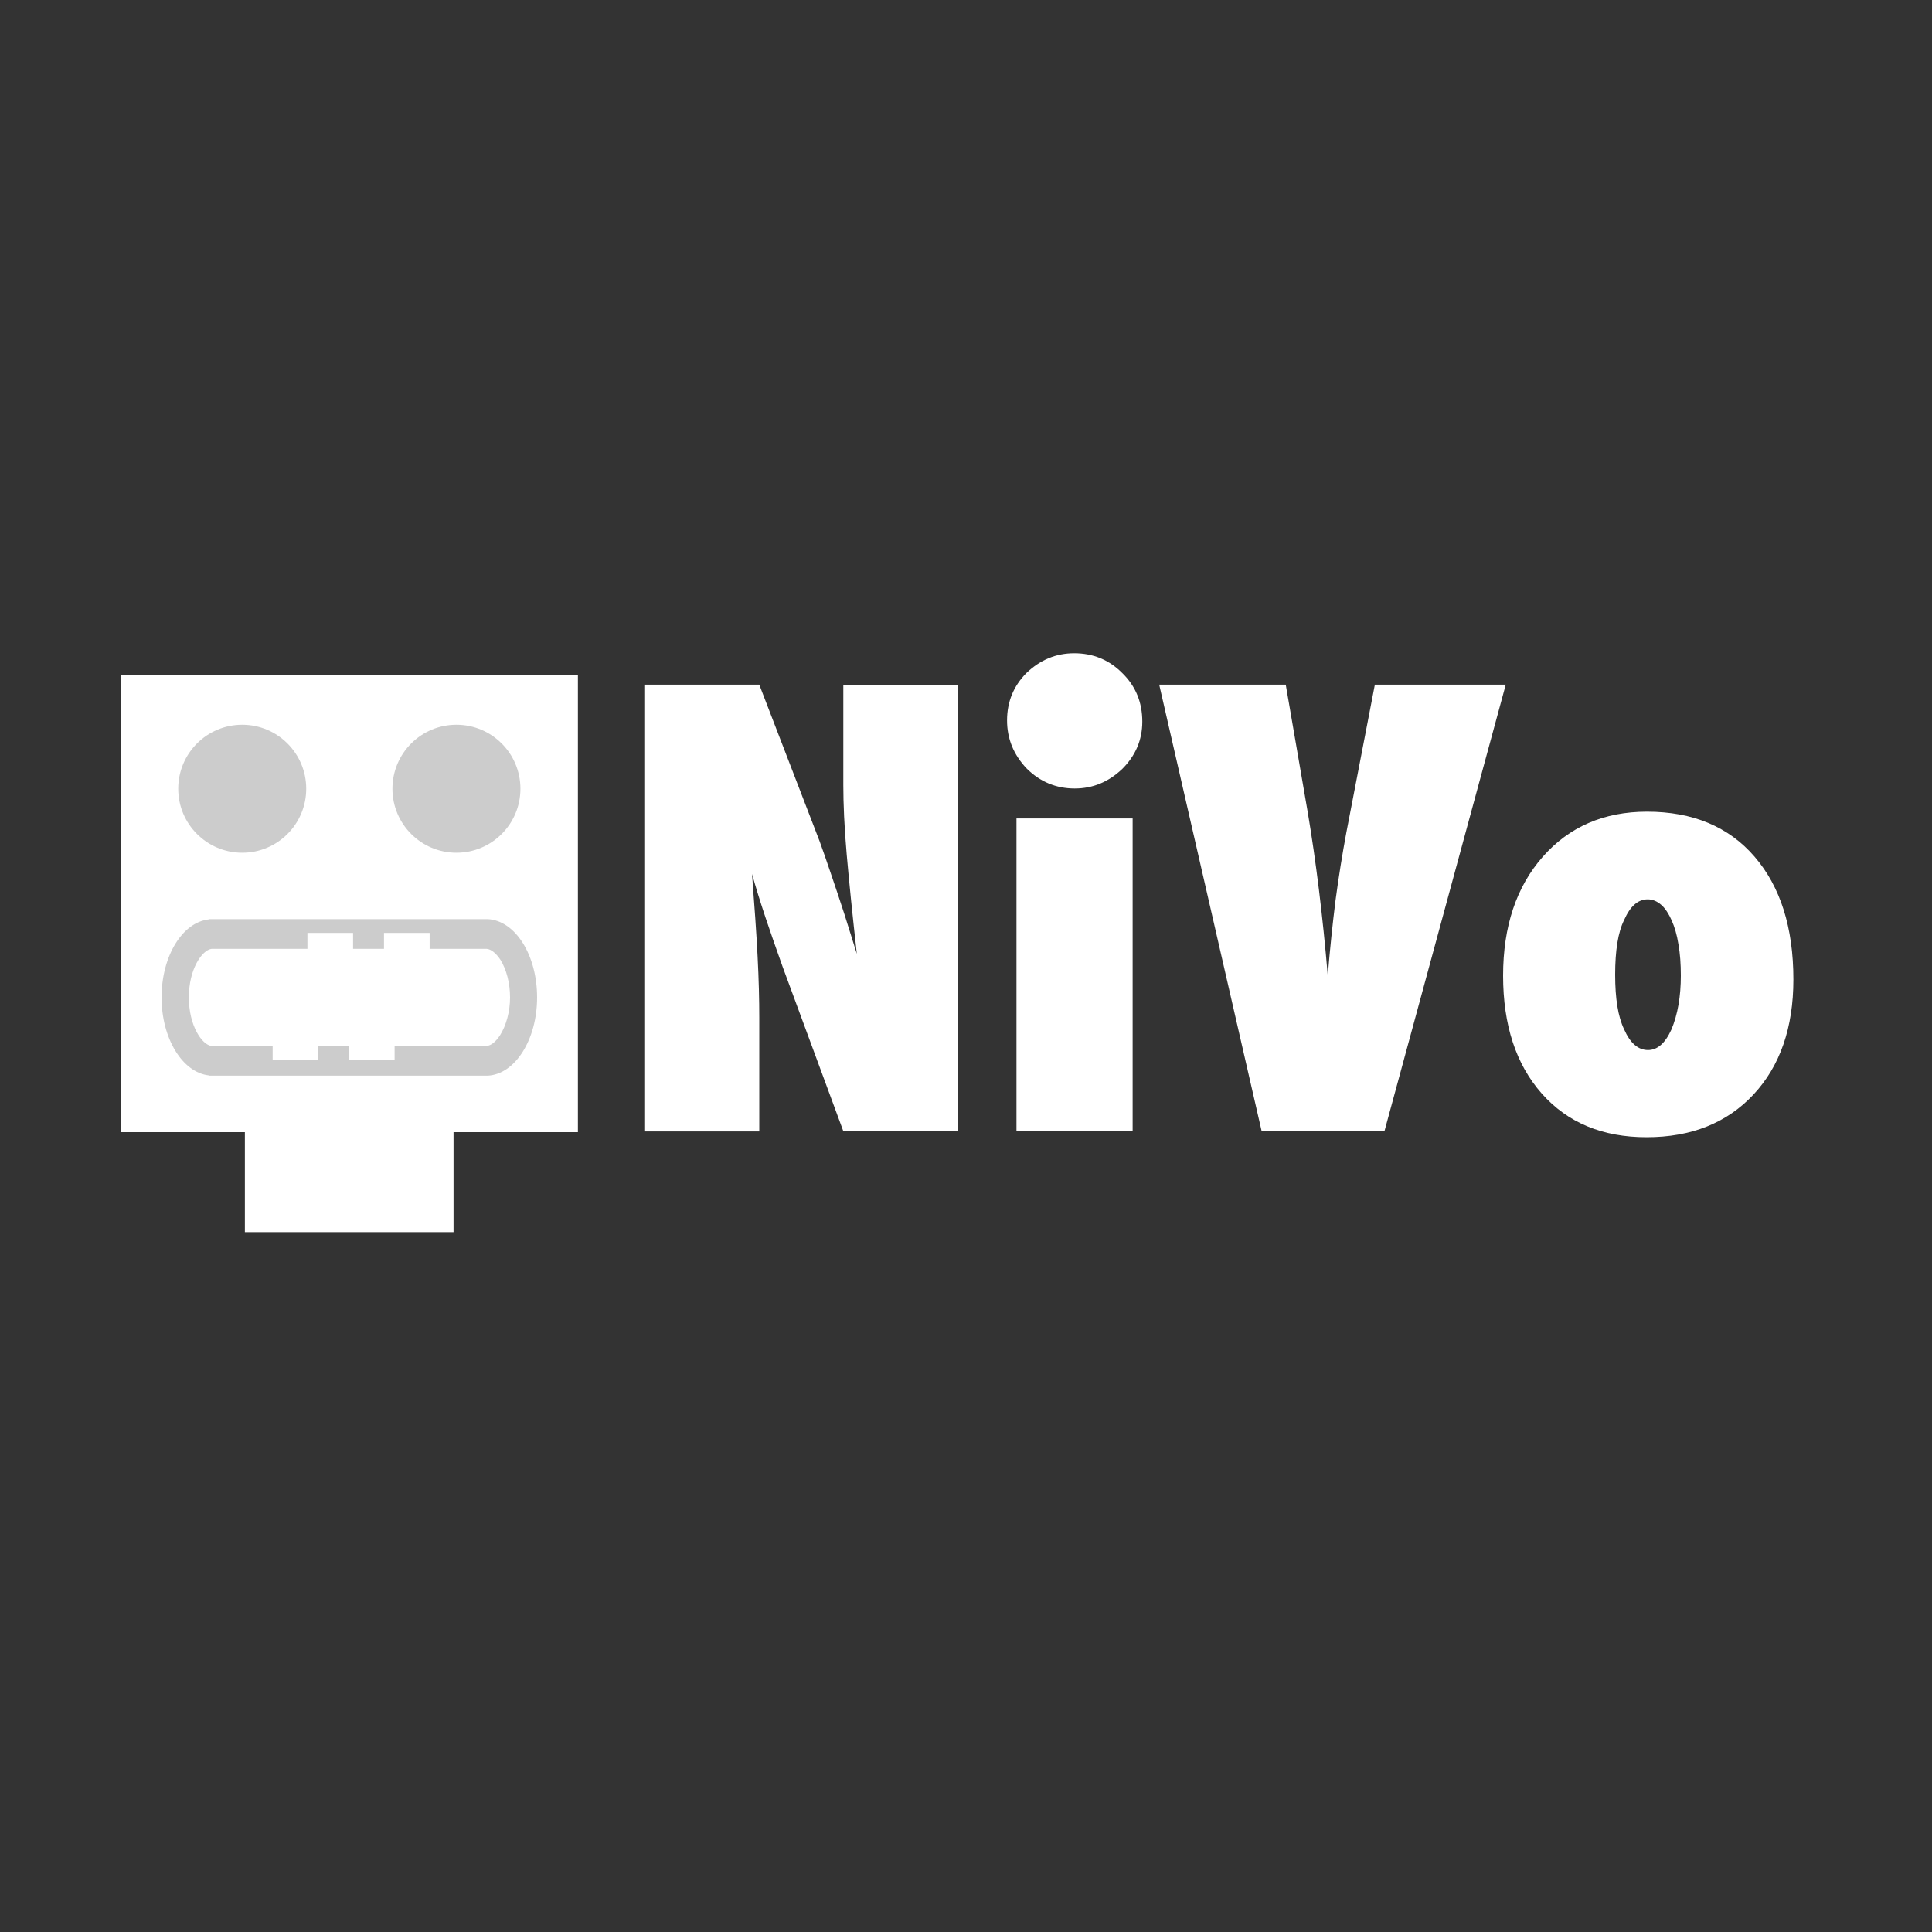 <?xml version="1.0" encoding="utf-8"?>
<!-- Generator: Adobe Illustrator 23.0.3, SVG Export Plug-In . SVG Version: 6.00 Build 0)  -->
<svg version="1.1" id="Livello_1" xmlns="http://www.w3.org/2000/svg" xmlns:xlink="http://www.w3.org/1999/xlink" x="0px" y="0px"
	 viewBox="0 0 800 800" style="enable-background:new 0 0 800 800;" xml:space="preserve">
<rect x="0" y="0" width="800" height="800" fill="#333333" stroke="none"/>
<style type="text/css">
	.st0{fill:#FFFFFF;}
	.st1{fill:#CCCCCC;}
	.st2{enable-background:new    ;}
</style>
<title>Tavola disegno 3</title>
<rect x="50" y="279.5" class="st0" width="189.3" height="189.3"/>
<rect x="101.4" y="447.1" class="st0" width="86.4" height="63.1"/>
<circle class="st1" cx="189" cy="326.6" r="26.5"/>
<circle class="st1" cx="100.3" cy="326.6" r="26.5"/>
<path class="st1" d="M202,380.6L202,380.6H86.5v0.1c-11,1.2-19.6,15.2-19.6,32.3s8.7,31.1,19.6,32.3v0.1H202l0,0
	c11.3-0.6,20.4-14.9,20.4-32.4S213.4,381.2,202,380.6z M207.1,428.6c-1.8,2.8-3.8,4.4-5.7,4.5h-38v5.8h-18.8v-5.8h-12.8v5.8h-18.9
	v-5.8h-25h-0.3c-3.9-0.4-9.4-8.3-9.4-20.1s5.5-19.6,9.4-20.1h0.3h39.4v-6.6h18.9v6.6H159v-6.6h18.9v6.6h23.6
	c1.8,0.1,3.9,1.8,5.7,4.5c2.5,4,4,9.7,4,15.6S209.6,424.6,207.1,428.6L207.1,428.6z"/>
<g class="st2">
	<path class="st0" d="M266.8,468.3V283.5h47.6l25,64.9c1.4,3.8,2.9,8.2,4.6,13.2c1.7,4.9,3.6,10.7,5.7,17.1l5.1,16.3
		c-1.8-16-3.2-29.8-4.2-41.2c-1-11.4-1.4-21-1.4-28.7v-41.5h47.6v184.8h-47.6l-25.1-68c-2.6-7.3-5-14.1-7.1-20.4
		c-2.1-6.3-4-12.4-5.6-18.1c1,13,1.8,24.3,2.3,34c0.5,9.7,0.7,18.1,0.7,25.4v47.2H266.8z"/>
	<path class="st0" d="M473,298.8c0,7.6-2.8,14.1-8.3,19.6c-5.7,5.4-12.2,8.1-19.7,8.1c-7.7,0-14.4-2.8-19.9-8.3
		c-5.4-5.7-8.1-12.3-8.1-19.9c0-7.7,2.7-14.3,8.1-19.7c5.7-5.4,12.2-8.1,19.7-8.1c7.9,0,14.6,2.8,20,8.3
		C470.3,284.2,473,290.9,473,298.8z M469,468.3h-48.1V338.9H469V468.3z"/>
</g>
<g class="st2">
	<path class="st0" d="M573.3,468.3h-50.9l-42.4-184.8h52.4l9.1,52.8c3.4,20.2,6.2,42.8,8.3,67.7c0.9-11.1,2-21.5,3.2-31.1
		c1.3-9.7,2.8-19.1,4.5-28.2l11.8-61.2h54.2L573.3,468.3z"/>
</g>
<g class="st2">
	<path class="st0" d="M742.6,405.6c0,19.9-5.5,35.8-16.5,47.6c-11,11.8-25.8,17.7-44.3,17.7c-18.2,0-32.7-6-43.4-18.1
		c-10.7-12.1-16-28.4-16-48.8c0-20.4,5.5-36.8,16.4-49.2c10.9-12.4,25.3-18.7,43.2-18.7c18.9,0,33.8,6.2,44.5,18.6
		C737.2,367.1,742.6,384,742.6,405.6z M696,404c0-4.8-0.3-9.1-1-13c-0.6-3.9-1.6-7.2-2.8-9.9s-2.6-4.9-4.3-6.4
		c-1.7-1.5-3.6-2.3-5.6-2.3c-4.1,0-7.3,2.9-9.8,8.6c-2.5,5-3.7,12.6-3.7,22.6c0,9.9,1.2,17.4,3.7,22.6c2.5,5.7,5.8,8.6,9.9,8.6
		c3.9,0,7.1-2.8,9.7-8.5C694.7,420.1,696,412.6,696,404z"/>
</g>
</svg>

